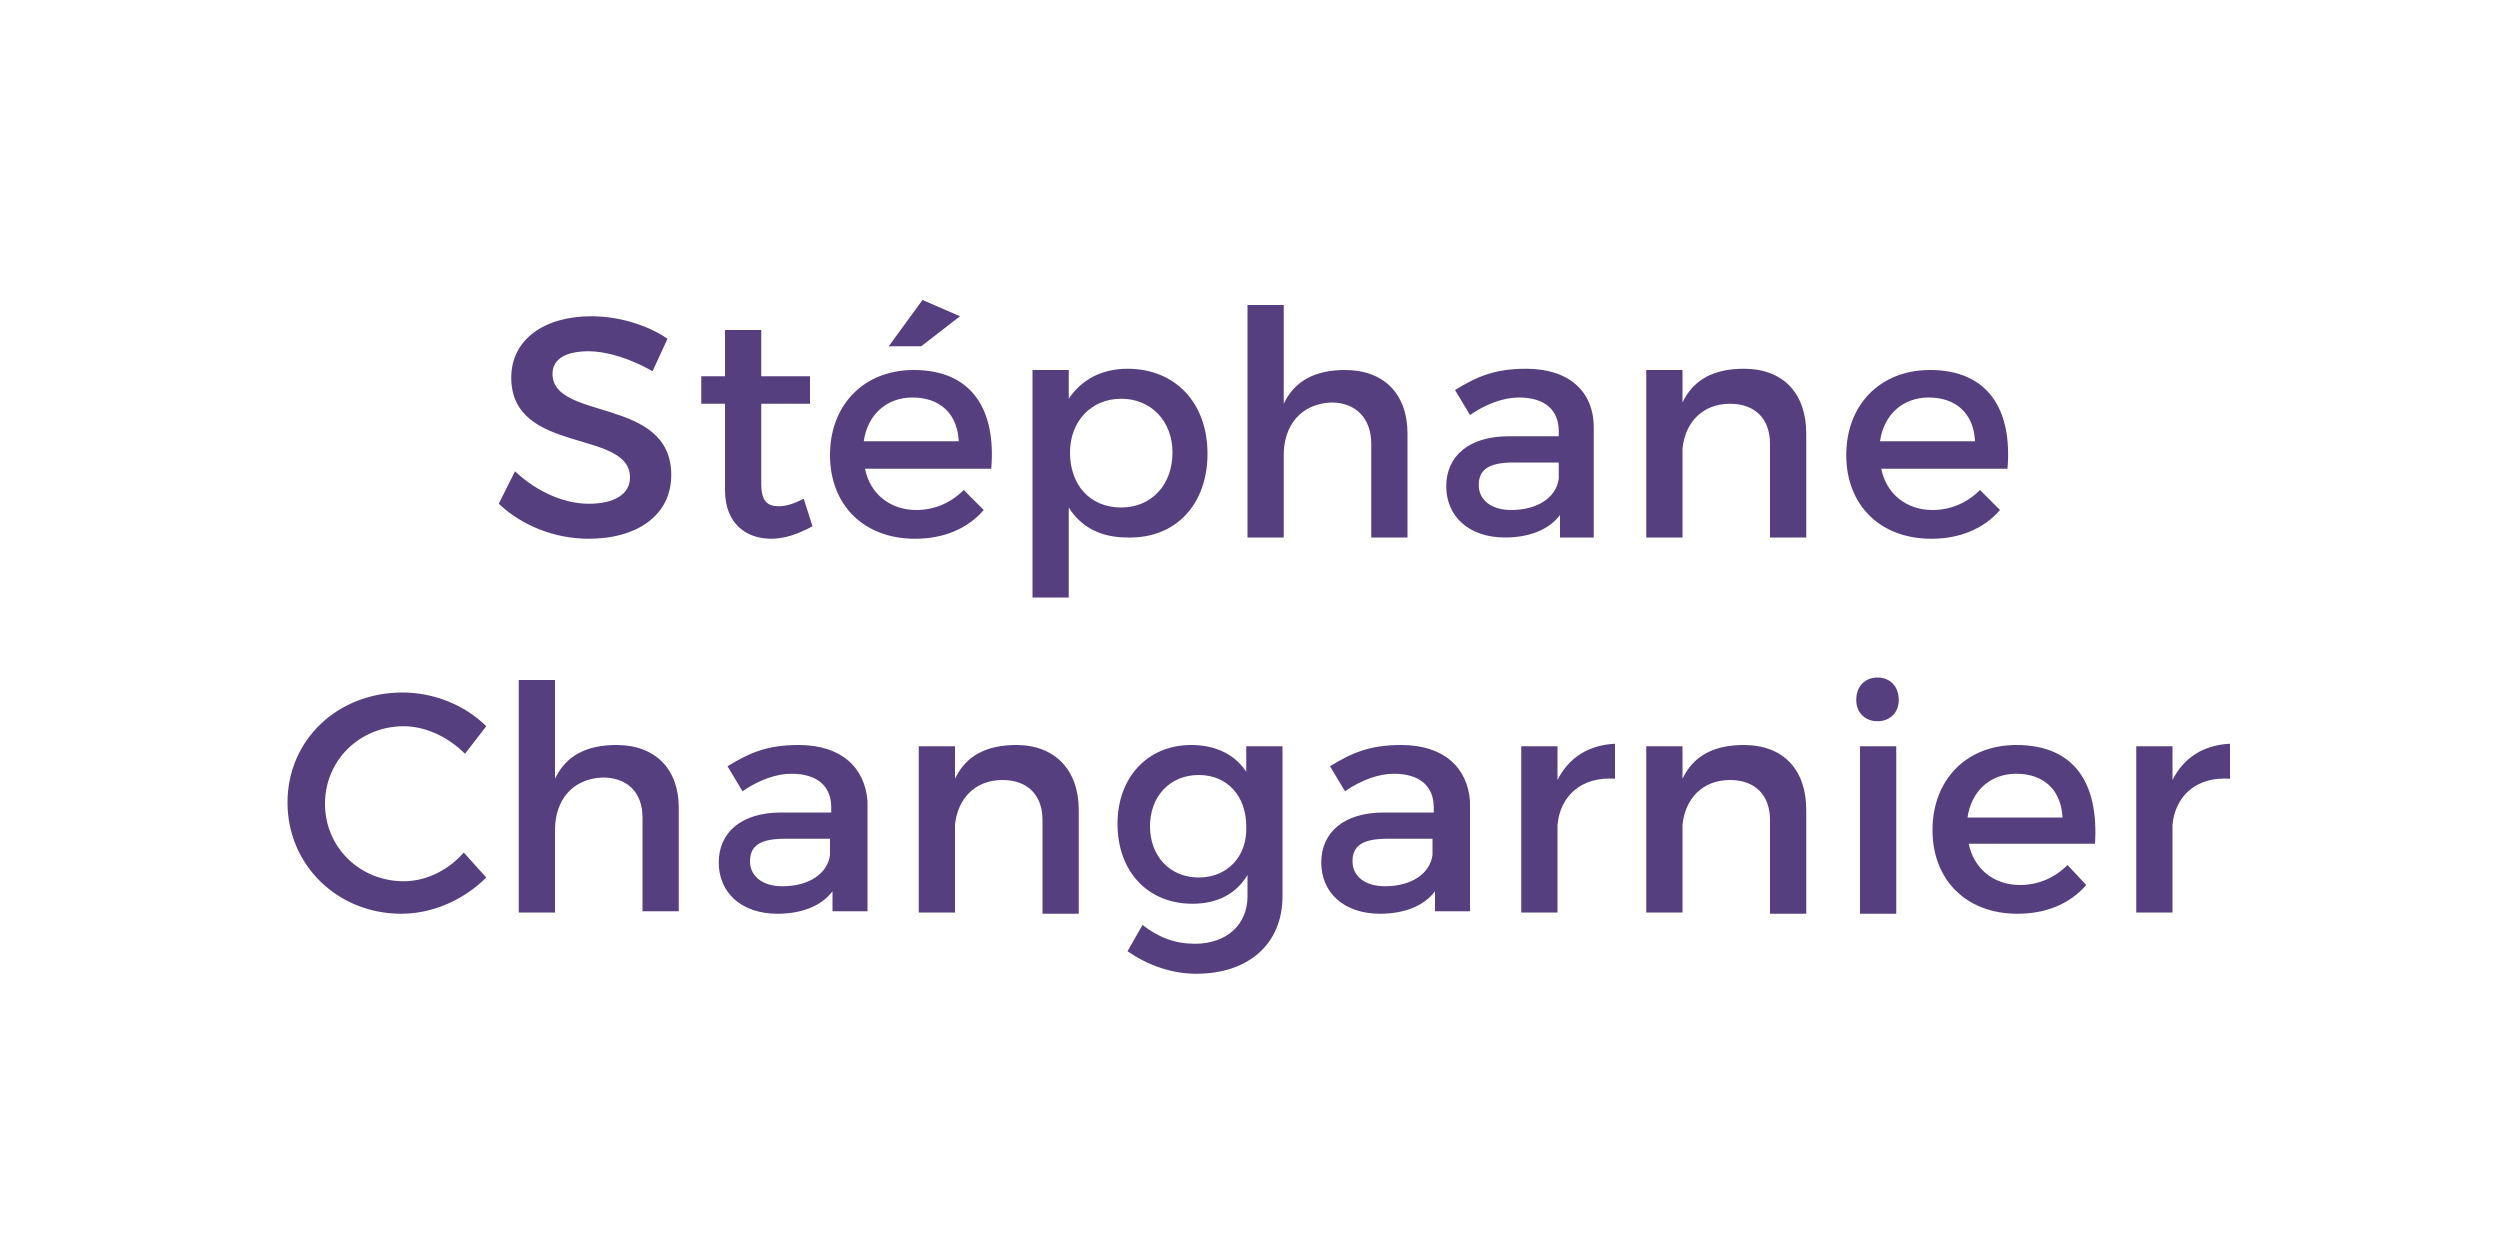 <?xml version="1.0" encoding="utf-8"?>
<!-- Generator: Adobe Illustrator 21.0.0, SVG Export Plug-In . SVG Version: 6.00 Build 0)  -->
<svg version="1.1" id="Layer_1" xmlns="http://www.w3.org/2000/svg" xmlns:xlink="http://www.w3.org/1999/xlink" x="0px" y="0px"
	 viewBox="0 0 200 100" style="enable-background:new 0 0 200 100;" xml:space="preserve">
<style type="text/css">
	.st0{fill:none;}
	.st1{fill:#553F7F;}
</style>
<g>
	<path class="st0" d="M473.8,121.5L473.8,121.5C473.9,121.5,473.8,121.4,473.8,121.5L473.8,121.5z M499.4,109.1
		c0.3-0.2,0.5-0.5,0.5-0.9c0-1.8-0.2-3.1-0.6-3.8c-0.4-0.7-0.7-1.2-1-1.3h-0.1c-0.2,0.1-0.4,0.1-0.5,0.1s-0.4,0.1-0.9,0.1
		c0.7-3.2,1.5-6.6,2.3-9.9c0.8-3.4,1.7-6.7,2.6-10s1.8-6.4,2.7-9.4c0.9-3,1.8-5.7,2.7-8.1v-0.2c0-0.1-0.2-0.2-0.5-0.4
		c-0.3-0.2-0.8-0.4-1.3-0.5c-0.5-0.2-1.1-0.3-1.7-0.5c-0.6-0.1-1.2-0.2-1.8-0.2c-0.5,0-0.8,0.2-0.9,0.5c-0.4,0.8-0.9,2.6-1.5,5.1
		c-0.7,2.6-1.3,5.7-2.1,9.3c-0.7,3.6-1.5,7.6-2.2,11.9c-0.8,4.3-1.4,8.5-2,12.7c-1.7,0.2-3.6,0.3-5.8,0.4c-2.2,0.1-4.6,0.2-7.2,0.5
		c-0.9-0.7-1.8-1.3-2.6-1.8c0.5-1.8,0.9-3.6,1.4-5.5c0.4-1.7,0.8-3.5,1.3-5.3c-0.1,0.6-0.3,1.3-0.4,1.9c-0.2,0.7-0.3,1.5-0.3,2.4
		v0.2h-0.1c0,0.5-0.1,0.9-0.3,1.3c0,0.1,0,0.2,0,0.3c0,0.1,0,0.2,0,0.3l-0.1,0.1l0.1,0.2v0.1l-0.1-0.3l0,0v-0.1l-0.1,0.4l-0.1,0.5
		v0.3l-0.1,0.2c0,0.1,0,0.1,0.1,0.1l0.3,0.2l0.1-0.4c0.1-0.4,0.1-0.8,0.3-1.3c0.1-0.5,0.2-1,0.4-1.5h0.1v-0.3l0.1-0.2H480l0.1-0.5
		h0.1v-0.1c0-0.1,0-0.2,0-0.3c0-0.1,0-0.2,0-0.2l0.2-0.9l0.2-1l0.2-0.2c0-0.1,0-0.2-0.1-0.3l0.1-0.2v0.1l0.1-0.6l0.1-0.2
		c0.1-0.5,0.2-1.1,0.3-1.6c0.1-0.5,0.2-1.1,0.3-1.7v0.1l0.1-0.3l0.3-1.5v-0.3l0.1-0.3l0.1-0.5c0-0.1,0-0.1,0-0.3c0-0.1,0-0.2,0-0.3
		v0.1l0.1-0.4c0-0.1,0-0.1,0-0.2s0-0.2,0-0.2l0.1-0.4c0.7-2.3,1.2-4.7,1.8-7.2c0.5-2.5,1.2-4.9,1.9-7.3c0.1-0.6,0.2-1.1,0.3-1.5
		c0.1-0.4,0.2-0.8,0.2-1.2c0.1-0.4,0.1-0.8,0.1-1.2c0-0.2-0.1-0.6-0.4-1c-0.3-0.5-0.8-0.7-1.6-0.7c-1,0-2,0.5-3,1.4
		c-1,0.9-2,2.1-3,3.4s-2,2.7-2.9,4c-1,1.4-1.9,2.5-2.8,3.4c-2.6,2.6-5.4,4.5-8.3,5.7c-3,1.2-5.7,1.8-8.3,1.8c-0.7,0-1.1,0-1.4-0.1
		c-0.4,0-0.5,0.5-0.5,1.3v3l-0.3,0.1l0.3,0.1c0,0.5,0.1,0.9,0.2,1.2c0.1,0.2,0.3,0.4,0.5,0.5s0.4,0.1,0.6,0.1s0.3,0,0.4,0
		c0.9,0,2.2-0.1,3.8-0.4c1.6-0.2,3.4-0.8,5.4-1.6c2-0.8,4.1-2.1,6.3-3.6c2.2-1.6,4.4-3.7,6.5-6.3c-0.6,3.2-1.2,6.9-1.8,11.1
		s-1.2,8.2-1.8,12.2c-1.2-0.5-2.6-1.1-4.2-1.8c-1.6-0.6-3.1-0.9-4.6-0.9c-1.1,0-2.2,0.3-3.2,1c-1.1,0.7-1.6,1.8-1.6,3.2
		c0,0.4,0.1,0.8,0.2,1.3s0.2,0.9,0.4,1h-0.1c0.3,0.7,0.7,1.2,1.2,1.6s1,0.7,1.6,1s1.2,0.5,1.8,0.6c0.6,0.2,1.2,0.3,1.7,0.4
		c0-0.1,0-0.1,0.1-0.1l0.1,0.1h-0.1c0.2,0,0.5,0,0.8,0.1s0.6,0.1,0.9,0.2c0.1,0,0.2,0,0.2-0.1c0.3,0.1,0.6,0.2,1,0.2s0.7,0,1,0.1
		h0.7l-0.1,0.1h0.6c0.1,0,0.4,0,0.7,0.1c-0.3,2.6-0.6,4.8-0.8,6.8c-0.2,1.9-0.4,3.4-0.4,4.4c0,0.3,0,0.5,0,0.7s0.3,0.3,0.7,0.3
		c0.1,0,0.2,0,0.2,0s0.1,0,0.1-0.2s0.1-0.4,0.2-0.9c0.1-0.4,0.2-0.9,0.3-1.7l0.1,0.2c-0.1,0.1-0.1,0.3-0.1,0.4s0,0.4-0.1,0.5
		c0,0.1,0,0.2,0,0.2s0,0.1,0,0.2v0.1l0.1,0.2v0.1l-0.1-0.3v0.3l-0.1-0.1l0.1,0.2l-0.1,0.3v0.2l0.2,0.2l0.2,0.1l0.2,0.1l-0.1-0.4v0.1
		v-0.1l0,0l0,0c0-0.2,0.1-0.5,0.1-0.8c0-0.4,0.1-0.7,0.2-1.1h0.3l-0.2-0.4l-0.2,0.1l0.2-0.5c0-0.1,0-0.2,0-0.3c0-0.1,0-0.1,0-0.2
		l0.1-0.6l0.2-0.8c0-0.1,0-0.1-0.1-0.2l0.1-0.3l0.1-0.4l0.3-2.5l0.2-1.3l0.1-0.5l-0.1-0.1c0-0.1,0-0.3,0.1-0.5s0.1-0.4,0.2-0.5v-0.1
		c0-0.1,0-0.3,0.1-0.4s0.1-0.3,0.1-0.4c1.1,0.1,2.2,0.2,3.2,0.2s2.1,0,3.2,0.1c1.6,1.4,2.9,2.9,4,4.5s2,3.2,2.7,4.7s1.2,3,1.6,4.3
		c0.3,1.4,0.5,2.4,0.5,3.2v1.3c0,0.5,0,0.9,0.1,1.1c0.1,0.3,0.3,0.4,0.7,0.4c0.1,0,0.2-0.1,0.4-0.2c0.1-0.1,0.1-0.2,0.1-0.3
		c-0.1,0-0.1,0-0.1-0.1s0-0.2,0-0.4c0-0.1,0-0.3,0-0.4l0.1,0.1v0.5c0,0.1,0,0.2,0.1,0.3s0.1,0.1,0.1,0.2h-0.1c0,0.1,0,0.2,0,0.2
		s0,0.1,0,0.2l-0.1-0.1l0.1,0.4v0.6c0,0.1,0,0.1,0.1,0.1v0.1c-0.1,0-0.1,0-0.1-0.1l0.1,0.4v-0.1l0.1,0.2h0.1c0,0.1,0,0.2,0,0.3
		l0.1-0.3v0.2c0-0.1,0-0.2,0.1-0.4l-0.1-0.3l0.2,0.1l-0.2-0.5v-1h0.1l-0.1-0.2c0-0.2,0-0.4,0-0.6c0-0.2,0-0.4,0-0.7l0.1,0.1v-0.5
		h-0.1l0.1-0.5v-0.5l0.1-0.7l0.1-1.1v-0.9l0.3-3.2v-0.3l0.2-1.4v-0.3l0.1-0.5c-0.1,0-0.1-0.1-0.1-0.2c0.2-1.3,0.5-2.6,0.7-3.9
		c0.2-1.4,0.5-2.8,0.8-4.3h1.4c0.5,0,1,0,1.4-0.1C498.7,109.5,499.1,109.3,499.4,109.1z M479.8,95.4l0.1-0.2l0.1,0.1L479.8,95.4z
		 M481.4,87.7L481.4,87.7v0.2V87.7z M481.1,88.9L481.1,88.9L481.1,88.9L481.1,88.9z M480.8,91.7l0.1-0.2L480.8,91.7L480.8,91.7z
		 M480.8,91.9l0.1,0.2l0.1-0.5v0.1l-0.1,0.4L480.8,91.9L480.8,91.9z M480.7,91.8V92V91.8C480.6,91.8,480.6,91.8,480.7,91.8z
		 M480.4,91.6v0.3h0.1c0,0.1,0,0.1,0,0.1s0,0,0,0.1l-0.1-0.1C480.4,91.8,480.4,91.7,480.4,91.6z M462,105.6
		c-0.1-0.1-0.2-0.2-0.2-0.3l0.4,0.5L462,105.6z M463.2,107.2c-0.1-0.1-0.1-0.1-0.1-0.2h0.1V107.2z M463.1,106.9l0.2,0.1l0.1,0.1
		L463.1,106.9z M468.2,108.8l-0.2-0.1L468.2,108.8L468.2,108.8L468.2,108.8z M468.5,108.8L468.5,108.8l0.3-0.1L468.5,108.8z
		 M471.7,104.4c-0.6-0.1-1.3-0.1-1.9-0.3c-0.4,0-0.8,0-1.3-0.1s-0.9-0.2-1.4-0.4c-0.5-0.1-0.8-0.3-1.1-0.4c-0.3-0.1-0.5-0.2-0.5-0.4
		c0-0.2,0.1-0.4,0.4-0.4c1.3,0,2.6,0.2,4,0.7s2.6,0.9,3.8,1.4C473,104.5,472.4,104.4,471.7,104.4z M474.7,115.9L474.7,115.9
		C474.6,115.8,474.6,115.8,474.7,115.9L474.7,115.9z M474.8,115.9L474.8,115.9L474.8,115.9L474.8,115.9z M474.8,115.7L474.8,115.7
		L474.8,115.7L474.8,115.7z M491.9,115.3c-0.2,1.7-0.3,3.4-0.4,5c-0.8-1.5-1.5-3.1-2.2-4.9c-0.7-1.7-1.9-3.5-3.4-5.4
		c1.2,0,2.4,0,3.5,0s2.2-0.1,3.2-0.1C492.2,111.7,492,113.5,491.9,115.3z M492.8,126.3C492.8,126.3,492.8,126.4,492.8,126.3
		L492.8,126.3L492.8,126.3z M492.6,127.6l0.4,0.5l0,0l-0.1-0.1L492.6,127.6z M492.9,130.9c0,0,0.1,0.1,0.1,0.2
		C493,131.1,492.9,131,492.9,130.9z M493,130.7l-0.2-0.6L493,130.7L493,130.7z M492.9,128.6L492.9,128.6l0.1,0.2L492.9,128.6z
		 M479.1,100l-0.1,0.2v0.2c0,0.1,0,0.2,0.1,0.2l0,0c0,0,0,0,0,0.1v0.1c0-0.1,0-0.1-0.1-0.1l0.1,0.5V101h0.1v-0.2h0.1v-0.1
		c0-0.1,0-0.2,0.1-0.4l0.1-0.3H479.1L479.1,100z M492.8,131.3l0.2,0.5v-0.2h0.1l-0.1-0.2L492.8,131.3
		C492.9,131.3,492.9,131.3,492.8,131.3z M474,122.2L474,122.2v0.3v-0.1h0.1L474,122.2L474,122.2z M473.9,122.2
		C473.9,122.2,474,122.2,473.9,122.2L473.9,122.2L473.9,122.2z M474.2,121.4l0.1-0.2L474.2,121.4
		C474.2,121.3,474.2,121.3,474.2,121.4L474.2,121.4z M473.9,121.5L473.9,121.5v0.2l-0.1-0.1l0.1,0.3v-0.1c0,0.1,0,0.2,0.1,0.2v-0.2
		c0,0.1,0,0.1,0,0.1s0,0,0,0.1v0.2c0.1,0,0.1-0.1,0.1-0.4v-0.2H474L473.9,121.5z M479.3,98.6L479.3,98.6L479.3,98.6L479.3,98.6z
		 M511.3,107.3l-0.1,0.2C511.3,107.4,511.4,107.3,511.3,107.3L511.3,107.3z M567.2,123.9c-0.4-0.2-1.7-0.5-4-1.1
		c-2.3-0.5-5.2-1.1-8.5-1.7c-3.4-0.6-7-1.2-11-1.8c-4-0.6-7.8-1-11.4-1.3c1-3.3,1.7-6.1,1.9-8.5c0.3-2.3,0.6-4.5,1-6.5
		c0.4-3.5,0.7-6.3,0.9-8.4s0.3-3.8,0.3-5.2c0-0.7-0.1-1.3-0.4-1.8c-0.3-0.5-0.8-0.8-1.6-0.8c-0.5,0-0.9,0.2-1.1,0.5
		c-0.3,0.3-0.5,0.7-0.6,1.1c-0.2,0.5-0.3,1-0.4,1.5c-0.1,0.7-0.3,2.2-0.5,4.7s-0.6,5.6-1.2,9.4v0.3l-0.2,0.4l-0.6,1.8
		c-0.4,0.7-0.8,1.5-1.3,2.4s-1,1.7-1.6,2.4c-0.5,0.8-1.1,1.4-1.7,1.9c-0.6,0.5-1.1,0.8-1.5,0.8c-0.7,0-1.1-0.9-1.1-2.7
		c0-2.1,0.3-4.2,1-6.4c0.7-2.2,1.3-4,1.8-5.6c1.2-3.2,2.2-5.6,3.2-7.3c0.9-1.7,1.6-2.9,2.2-3.8c0.6-0.8,1-1.4,1.3-1.8
		c0.3-0.3,0.5-0.7,0.5-1.2c0-0.9-0.3-1.5-0.9-1.9c-0.6-0.4-1-0.5-1.3-0.5c-0.5,0-0.7,0.1-0.7,0.2h0.1c-0.5,0.3-1.4,1.2-2.5,2.7
		s-2.2,3.4-3.4,5.8c-1.1,2.4-2.2,5.1-3.1,8.1c-0.6,2-1.1,4.1-1.4,6.2c-0.2,0.3-0.3,0.5-0.5,0.8h0.1l-0.2,0.2l-0.2,0.4
		c-0.1,0.1-0.2,0.2-0.2,0.3l-0.2,0.5l-0.4,0.5c0,0.1,0,0.1,0,0.1s0,0,0,0.1h0.1l-0.1,0.1l-0.1,0.3l-0.2,0.4c-0.8,1.6-1.5,2.7-2,3.3
		c-0.5,0.7-0.8,1-1,1s-0.3-0.2-0.3-0.5c0-0.5,0.1-1.3,0.4-2.4s0.6-2.2,0.9-3.5c0.3-1.3,0.6-2.5,0.9-3.6c0.3-1.2,0.5-2.1,0.6-2.7
		c0.5-1.9,0.9-3.5,1.3-4.8c0.4-1.3,0.7-2.4,1-3.2c0.3-0.8,0.5-1.5,0.7-1.9c0.1-0.4,0.2-0.8,0.2-1.1c0-0.1-0.1-0.2-0.2-0.4
		c-0.2-0.2-0.3-0.5-0.6-0.7c-0.2-0.3-0.5-0.5-0.9-0.7c-0.3-0.2-0.7-0.3-1.1-0.3c-0.6,0-1.5,1.5-2.6,4.5s-2.2,7.9-3.4,14.8v-0.1
		l-0.1,0.2v-0.2l-0.2,0.2l-0.1,0.2l0.2,0.2l-0.4,0.5l-0.1-0.3l0,0c-0.1,0.1-0.2,0.3-0.3,0.4c-0.2,0.3-0.4,0.5-0.5,0.8l-0.1,0.3
		l-0.1-0.1l-0.3,0.4c-0.1,0.1-0.2,0.2-0.2,0.3l-0.3,0.4l-0.3,0.2l-0.6,0.7l-0.4,0.4c-0.5,0.5-1.2,1.3-2.1,2.2
		c-0.8,0.9-1.6,1.3-2.3,1.3c-0.3,0-0.4-0.3-0.4-0.8c0-1,0.1-2.2,0.4-3.5s0.6-2.7,0.9-4c0.4-1.3,0.7-2.6,1.1-3.9
		c0.4-1.2,0.7-2.3,0.9-3.1c0.5-2,1-3.8,1.5-5.2c0.5-1.4,0.8-2.6,1.2-3.5c0.3-0.9,0.6-1.6,0.8-2.1c0.2-0.5,0.3-0.9,0.3-1.2
		c-0.3-0.5-0.6-0.9-0.9-1.1c-0.3-0.3-0.6-0.5-0.9-0.7s-0.7-0.3-1.1-0.3c-0.5,0-1.2,1.2-2.2,3.7s-2.1,6.5-3.2,11.9
		c-0.4,2-0.8,4.1-1.2,6.2c-0.4,2.1-0.5,4.3-0.5,6.6c0,0.2,0,0.6,0.1,1s0.3,0.8,0.5,1.2c0.3,0.4,0.6,0.7,1,1s0.9,0.5,1.6,0.5
		c0.9,0,1.7-0.2,2.4-0.7c0.7-0.5,1.3-1,1.9-1.6c0.5-0.6,1-1.3,1.4-1.9s0.7-1.2,1-1.6l0.6-0.9V111c0-0.1,0-0.1,0.1,0
		c0.1,0,0.1,0,0.1,0l0.3-0.5l0.1-0.1c-0.1,0.4-0.1,0.7-0.1,1.1v2.4c0,0.6,0.1,1.2,0.2,1.7s0.4,1,0.8,1.4c0.4,0.4,0.9,0.6,1.7,0.6
		c0.9,0,1.7-0.3,2.3-1c0.7-0.7,1.2-1.4,1.7-2.3c0.4-0.8,0.8-1.7,1-2.5c0,0.1,0,0.2,0,0.4c0.1,0.9,0.2,1.8,0.5,2.7
		c0.3,0.8,0.8,1.5,1.4,2.1c0.7,0.6,1.6,0.9,2.8,0.9c0.8,0,1.4-0.2,2-0.5c0.5-0.3,1-0.7,1.4-1.1s0.7-0.8,1-1.3c0.3-0.4,0.5-0.7,0.7-1
		c-0.2,0.8-0.3,1.6-0.5,2.2s-0.4,1.4-0.7,2.2c-0.4,0-1.5-0.1-3.3-0.2s-3.8-0.2-6.2-0.2c-2.2,0-4.5,0.1-7,0.2c-2.4,0.1-4.6,0.5-6.7,1
		c-2,0.5-3.7,1.4-5,2.5s-2,2.6-2,4.5c0,2.3,0.7,4.1,2.1,5.4c1.4,1.3,3,2.4,4.7,3.1c1.8,0.7,3.5,1.2,5.2,1.4s2.9,0.4,3.6,0.4
		c2.8,0,5.2-0.5,7.2-1.5s3.7-2.2,5-3.7c1.4-1.5,2.5-3.1,3.4-4.9c0.9-1.7,1.6-3.3,2.1-4.8c0.4,0,0.8,0,1.2,0s0.8,0.1,1.2,0.1
		c0.2-0.1,0.5-0.1,0.8-0.1l1,0.2h0.7c0,0.1,0.1,0.1,0.3,0.2h0.4l-0.4-0.5h-0.3c0,0.1-0.1,0.1-0.3,0.1l-0.3-0.1l-0.2-0.2
		c0.3,0.1,0.6,0.1,0.9,0.1c0.3,0,0.6,0.1,0.9,0.2h-0.4l-0.2,0.3c0.4,0.1,0.7,0.1,1.1,0.1c0.4,0,0.7,0.1,1,0.1c-0.1,0-0.1,0-0.1-0.1
		h0.1l0.1,0.1h0.3c0.1,0.1,0.4,0.2,0.9,0.3c0.5,0.1,0.8,0.1,1,0.1h0.1l0.1,0.1h0.1c0.1,0,0.2,0,0.4,0c0.1,0,0.2,0,0.4,0h0.2l2.1,0.4
		c3.1,0.7,6,1.3,8.7,1.9s5.1,1.2,7.1,1.7s3.6,0.9,4.7,1.2c1.1,0.3,1.7,0.4,1.6,0.4c0.4,0,0.8-0.3,1.1-0.8s0.4-1.2,0.4-2
		c0-0.4-0.2-0.8-0.4-1.1C567.5,124,567.3,123.9,567.2,123.9z M511.8,107.1c0-0.1,0-0.2,0.1-0.2L511.8,107.1z M513,119.8h0.8
		c-0.1,0-0.2,0-0.3,0S513.3,119.9,513,119.8l-0.8,0.1C512.5,119.8,512.8,119.8,513,119.8z M523,127.2c-1.5,1.9-3.3,3.2-5.5,3.8
		c-1.1,0.5-2.5,0.7-4.2,0.7c-1.2,0-2.5-0.1-3.9-0.3s-2.7-0.6-3.9-1c-1.2-0.5-2.2-1.1-3-1.9c-0.8-0.8-1.2-1.7-1.2-2.9
		c0-1.1,0.4-2,1.3-2.7s2-1.3,3.4-1.8l-0.4,0.1c-0.1,0.1-0.2,0.1-0.3,0.1c-0.1,0-0.1,0-0.2,0.1l-0.4,0.1c0.3-0.1,0.6-0.2,0.9-0.4
		c0.3-0.1,0.6-0.2,0.9-0.4l0.1,0.2c0.6-0.1,1.2-0.3,1.9-0.5c0.5-0.1,0.9-0.2,1.3-0.2c-0.1,0-0.2,0-0.2-0.1l0.2-0.1
		c0.4-0.1,0.7-0.1,1.1-0.1s0.8,0,1.2,0L511,120h0.2l-0.1,0.1c0.5-0.1,1.1-0.1,1.7-0.2c0.8-0.1,1.5-0.1,2.1-0.1h-0.1
		c0.4-0.1,0.8-0.1,1.3-0.1h5.4c0.9,0,1.6,0.1,2.2,0.2h-3.3c-0.8,0-1.3,0.1-1.5,0.2H518c-0.1,0-0.4,0-0.9,0c-0.4,0-0.7,0.1-0.7,0.2
		c0,0-0.1,0,0,0c0,0,0,0-0.1,0l0.2-0.1c-0.4,0.1-0.7,0.1-1,0.1s-0.6,0.1-0.9,0.1l-0.2,0.1l0.1-0.1h-0.1c-0.1,0-0.4,0-0.8,0
		c-0.4,0-0.7,0.1-0.8,0.2v-0.1c-0.2,0.1-0.4,0.1-0.8,0.2c-0.3,0.1-0.6,0.1-0.7,0.1l-0.2,0.1h0.1L511,121h0.1l-0.4,0.3h-0.1
		c0.2,0,0.4-0.1,0.7-0.1c0.4,0,0.8,0,1.3,0l0.3-0.1h1l0.7-0.1h1.1v-0.1l0.2,0.1l0.5-0.1h2.8l-0.1-0.2h2.2c0.1-0.1,0.1-0.1,0.2,0
		c0.1,0,0.1,0,0.2,0h0.6l0.4,0.1c0.7,0,1.3,0,2,0s1.4,0,2,0C525.8,123.2,524.5,125.3,523,127.2z M518.9,120.3
		c-0.1,0.1-0.1,0.1-0.2,0.1v-0.1H518.9z M516.6,120.5h-0.2H516.6l-0.1-0.2h0.2C516.7,120.4,516.6,120.4,516.6,120.5L516.6,120.5z
		 M516.5,120.6h0.2l0.1,0.1l-0.4,0.1L516.5,120.6z M513.8,120.6c-0.1,0-0.2,0-0.2-0.1L513.8,120.6L513.8,120.6z M526.8,120.6H526
		l0.5-0.1L526.8,120.6L526.8,120.6z M531.8,120.7c-0.2,0-0.3-0.1-0.4-0.2h0.5L531.8,120.7L531.8,120.7z M534,120.9l-0.3-0.1
		c-0.2,0-0.3,0-0.4-0.1c-0.1,0-0.1,0-0.1-0.1v-0.1c0.1,0.1,0.3,0.1,0.4,0.1c0.1,0,0.3,0,0.4,0.1L534,120.9z M534.9,121l-0.5,0.1
		l0.1-0.3c0.4,0,0.7,0,0.8,0.1l0.1,0.1C535.4,121,534.9,121,534.9,121z M509.2,121.5l0.1-0.1L509.2,121.5L509.2,121.5z M509.3,121.4
		L509.3,121.4h0.3v-0.2L509.3,121.4z M510,121.1L510,121.1L510,121.1L510,121.1z M510.1,121.1C510.1,121.2,510,121.2,510.1,121.1
		l-0.4,0.1h0.1c0,0.1,0,0.1,0,0.1s0,0,0,0.1c-0.1,0-0.1,0-0.2,0v0.1h-0.1l0.1,0.1c0.1,0,0.1,0,0.1,0s0.1,0,0.2,0h0.2l0.1-0.2
		L510.1,121.1c0.1,0,0.1,0,0.2,0l0.1-0.1C510.2,121,510.1,121.1,510.1,121.1z M511.1,120.1L511.1,120.1c-0.1,0-0.2,0-0.4,0H511.1z
		 M510.6,121.4l0.1-0.1c-0.1,0-0.3,0-0.4,0.1H510.6z M510.5,120.2c-0.2,0-0.4,0-0.6,0l0,0C510.2,120.2,510.3,120.2,510.5,120.2z
		 M542.5,117.9L542.5,117.9C542.4,117.9,542.4,117.9,542.5,117.9L542.5,117.9z M543,117.8L543,117.8C543,117.7,543,117.8,543,117.8
		L543,117.8z M542.7,117.7c-0.1,0-0.1,0-0.2,0h-0.2l0.1,0.1c0.2,0,0.3,0,0.5-0.1H542.7C542.8,117.8,542.8,117.8,542.7,117.7z
		 M538.9,116.5c0.6,1,1.5,1.4,2.8,1.4c0.2,0,0.3,0,0.4-0.1h-0.2l-0.1-0.1v-0.1c0.2,0,0.3,0,0.4,0c0.1,0,0.3,0,0.5,0h0.1
		c0.1-0.1,0.2-0.1,0.3-0.1s0.2-0.1,0.3-0.2c0,0.1-0.1,0.1-0.2,0.3l-0.2,0.2c0.1-0.1,0.3-0.1,0.4-0.2c0.1,0,0.1-0.1,0.1-0.1h0.1
		l-0.1,0.1l0.1,0.1l0.1-0.1c0,0.1-0.1,0.2-0.2,0.2c-0.1,0-0.1,0,0-0.1c0-0.1,0-0.1,0-0.1l-0.1,0.3h0.3c0.1,0,0.1,0,0.2-0.1v-0.5l0,0
		c0.1-0.1,0.1-0.1,0-0.1l0.2-0.1l0.1-0.1l0.1-0.1v0.1l0.1-0.1l-0.1,0.2l0.1-0.1l-0.1,0.4l-0.2,0.2c0.1-0.1,0.3-0.3,0.5-0.4
		c0.2-0.2,0.4-0.3,0.7-0.4h-0.1l0.3-0.1l0.4-0.4l0.3-0.4l0.5-0.4v-0.1l0.1-0.2l0.2-0.2c0.2-0.2,0.3-0.4,0.5-0.6
		c0.1-0.2,0.3-0.4,0.4-0.7h-0.1l0.5-0.7l0.1-0.1v-0.2l0.2-0.2v-0.3l0.1-0.1l0.1-0.2l0.1-0.2c1-1.6,1.8-3.2,2.4-4.9
		c0.6-1.7,1.1-2.9,1.4-3.6c1.4-0.2,2.5-0.7,3.5-1.7c0.9-1,1.5-1.9,1.6-2.7l0.3-0.8l-0.1-0.1c-0.1,0-0.1,0-0.1-0.1
		c0.1-0.1,0.1-0.1,0.3-0.1l-0.1-0.5l0.1-0.2l-0.1-0.2c0-0.1,0-0.1,0.1-0.1l0.1-0.1l-0.1-0.6l0.1-0.1c0-0.1,0-0.2-0.1-0.2
		s-0.1-0.1-0.1-0.1c0-0.1,0-0.2,0.1-0.2s0.1-0.1,0.1-0.1l-0.1-0.1c-0.1,0-0.1,0-0.1-0.1l0.1-0.2c-0.1-0.2-0.1-0.5-0.1-0.7
		s-0.1-0.3-0.2-0.3c-0.2,0-0.4,0.1-0.5,0.3l0.1,0.2c-0.1,0.1-0.1,0.1-0.1,0.2c-0.1,0.1-0.1,0.2-0.1,0.4l-0.1,0.4l0.1,0.2l-0.2,0.4
		v0.5c0,0.1,0,0.2-0.1,0.1c-0.1,0-0.1,0-0.1,0l-0.2,0.5l-0.1,0.4l0.1-0.5c0-0.1,0-0.1,0-0.1s0,0,0-0.1l-0.1-0.1l-0.3-0.2v-0.2
		c0,0.2-0.1,0.6-0.2,1.1l0.1,0.1l-0.2,0.2l-0.1,0.3l-0.1,0.6l-0.1,0.1l0.1,0.1l-0.1,0.1v0.2h-0.1c-0.2,0.4-0.5,0.6-0.8,0.8
		c-0.4,0.2-0.7,0.3-1.1,0.5c0.4-1.9,0.6-3.6,0.6-5.3c0-2.9-0.4-5.2-1.1-7.1c-0.7-1.9-2-2.8-3.9-2.8c-0.4,0-0.8,0.1-1,0.3
		c-0.3,0.2-0.5,0.4-0.6,0.5c-0.4-0.9-0.9-1.3-1.4-1.3c-0.3,0-0.6,0.1-0.9,0.2c-0.3,0.1-0.5,0.2-0.5,0.3h0.1c-0.5,0.3-1.1,1.2-2,2.6
		c-0.8,1.4-1.7,3.2-2.5,5.4c-0.8,2.2-1.6,4.6-2.2,7.4c-0.6,2.8-0.9,5.6-0.9,8.5c0-0.1,0,0.4,0,1.3s0.1,2,0.4,3.1
		C537.8,114.5,538.3,115.6,538.9,116.5z M543.8,117.4L543.8,117.4C543.8,117.3,543.8,117.4,543.8,117.4
		C543.7,117.4,543.8,117.4,543.8,117.4L543.8,117.4C543.7,117.4,543.7,117.4,543.8,117.4C543.7,117.4,543.7,117.4,543.8,117.4
		L543.8,117.4C543.8,117.3,543.8,117.3,543.8,117.4C543.8,117.3,543.8,117.3,543.8,117.4L543.8,117.4L543.8,117.4z M545.2,115.9
		c0.1,0,0.2,0,0.2,0.1L545.2,115.9z M545.5,115.5L545.5,115.5L545.5,115.5L545.5,115.5c-0.1,0-0.2,0.1-0.3,0.3
		c-0.2,0.2-0.2,0.4-0.2,0.5l-0.1-0.1l-0.3,0.3v-0.2c0.1,0,0.2-0.2,0.5-0.5s0.6-0.6,0.8-0.9C545.9,115,545.8,115.2,545.5,115.5z
		 M546.2,114.7L546.2,114.7c0-0.1,0-0.1,0-0.2V114.7z M546.4,114.8L546.4,114.8L546.4,114.8L546.4,114.8z M546.7,114.8l-0.1,0.2
		L546.7,114.8L546.7,114.8L546.7,114.8L546.7,114.8L546.7,114.8z M548.4,90.2c0.1-0.8,0.2-1.2,0.4-1.2c0.2,0.2,0.4,1.1,0.5,2.6
		c0.2,1.6,0.3,3.4,0.3,5.4v0.9c0,0.3,0,0.6-0.1,0.9c-0.7-1-1-2.2-1.1-3.6s-0.1-2.3-0.1-2.8C548.2,91.7,548.3,90.9,548.4,90.2z
		 M542.1,101.3c0.8-2.8,1.5-4.9,2-6.3c0,0.4,0.1,0.9,0.2,1.6c0.1,0.7,0.4,1.4,0.7,2.2c0.3,0.8,0.8,1.5,1.3,2.2s1.2,1.2,2,1.7v0.2
		l-0.2,0.4l-0.1,0.6l-0.3,0.8v0.2h0.1l-0.1,0.2V105l-0.1,0.5l-0.1,0.3l0.3-0.2l0.2,0.1l-0.1,0.3l-0.3-0.2l-0.5,2.2v0.1
		c-0.3,0.8-0.6,1.6-1,2.4s-0.8,1.6-1.2,2.2c-0.4,0.7-0.9,1.2-1.3,1.7c-0.5,0.4-0.9,0.6-1.3,0.6c-0.3,0-0.5-0.1-0.7-0.5
		c-0.2-0.3-0.3-0.7-0.5-1.1c-0.1-0.4-0.2-0.9-0.2-1.4s0-1,0-1.4C540.9,107.2,541.3,104.1,542.1,101.3z M547.7,105.7L547.7,105.7
		L547.7,105.7L547.7,105.7z M557.1,113.4c0,1.1,0.7,1.9,1.8,1.9s1.8-0.8,1.8-1.9s-0.7-1.9-1.8-1.9
		C557.8,111.6,557.1,112.3,557.1,113.4z M576.2,93.7h-2.6v8.7h-0.1c-0.7-1.2-2.2-2.2-4.4-2.2c-3.5,0-6.5,3-6.5,7.8
		c0,4.4,2.7,7.4,6.2,7.4c2.4,0,4.1-1.2,4.9-2.8h0.1l0.1,2.5h2.4c-0.1-1-0.1-2.5-0.1-3.7L576.2,93.7L576.2,93.7z M573.6,108.9
		c0,0.4,0,0.8-0.1,1.1c-0.5,2-2.1,3.1-3.9,3.1c-2.8,0-4.3-2.4-4.3-5.4c0-3.2,1.6-5.6,4.3-5.6c2,0,3.4,1.4,3.8,3.1
		c0.1,0.3,0.1,0.8,0.1,1.1v2.6H573.6z M586.4,100.2c-4.2,0-6.8,3.4-6.8,7.8s2.7,7.3,7.1,7.3c2.3,0,3.9-0.5,4.8-0.9l-0.5-1.9
		c-1,0.4-2.1,0.8-4,0.8c-2.6,0-4.9-1.5-5-5h10.2c0-0.3,0.1-0.7,0.1-1.2C592.4,104.3,591.2,100.2,586.4,100.2z M582.2,106.3
		c0.2-1.8,1.4-4.3,4-4.3c3,0,3.7,2.6,3.7,4.3H582.2z M600.4,106.6c-1.9-0.7-2.8-1.3-2.8-2.5c0-1.1,0.9-2,2.4-2c1.4,0,2.4,0.5,3,0.8
		l0.7-1.9c-0.8-0.5-2.1-0.9-3.6-0.9c-3.1,0-5,1.9-5,4.3c0,1.7,1.2,3.2,3.8,4.1c1.9,0.7,2.7,1.4,2.7,2.7c0,1.2-0.9,2.2-2.8,2.2
		c-1.3,0-2.7-0.5-3.5-1l-0.7,2c1,0.6,2.5,1,4.1,1c3.4,0,5.4-1.8,5.4-4.3C604.2,108.8,602.9,107.5,600.4,106.6z M609,94.8
		c-1,0-1.7,0.7-1.7,1.6s0.7,1.6,1.6,1.6c1,0,1.7-0.7,1.7-1.6S610,94.8,609,94.8z M607.7,115h2.6v-14.5h-2.6V115z M624.8,102.7
		L624.8,102.7c-0.7-1.2-2.1-2.5-4.6-2.5c-3.3,0-6.5,2.8-6.5,7.7c0,4,2.6,7.1,6.2,7.1c2.2,0,3.8-1.1,4.6-2.4h0.1v1.6
		c0,3.7-2,5.1-4.7,5.1c-1.8,0-3.3-0.5-4.3-1.1l-0.7,2c1.2,0.8,3.1,1.2,4.8,1.2c1.8,0,3.9-0.4,5.3-1.7c1.4-1.3,2.1-3.3,2.1-6.6v-8.4
		c0-1.8,0.1-2.9,0.1-4h-2.3L624.8,102.7z M624.5,108.8c0,0.4-0.1,1-0.2,1.4c-0.6,1.7-2,2.7-3.7,2.7c-2.8,0-4.3-2.4-4.3-5.2
		c0-3.4,1.8-5.5,4.3-5.5c1.9,0,3.2,1.3,3.7,2.8c0.1,0.4,0.1,0.8,0.1,1.2v2.6H624.5z M638.9,100.2c-2.4,0-4.1,1.3-4.8,2.7H634
		l-0.2-2.4h-2.3c0.1,1.2,0.1,2.4,0.1,3.9V115h2.6v-8.7c0-0.5,0.1-0.9,0.2-1.2c0.5-1.5,1.8-2.7,3.5-2.7c2.5,0,3.4,1.9,3.4,4.3v8.4
		h2.6v-8.7C644,101.4,640.9,100.2,638.9,100.2z"/>
</g>
<g>
	<g>
		<path class="st1" d="M47.1,40.3c-1.9,0-4.1-0.9-5.9-2.6l-1.3,2.6c1.8,1.7,4.4,2.8,7.2,2.8c3.9,0,6.6-1.9,6.6-5.1
			c0-6.3-9.5-4.3-9.5-8.1c0-1.2,1.1-1.8,2.9-1.8c1.3,0,3.2,0.5,5.1,1.6l1.2-2.6c-1.6-1.1-3.9-1.8-6.1-1.8c-3.8,0-6.4,1.9-6.4,4.9
			c0,6.2,9.5,4.1,9.5,8C50.4,39.5,49.2,40.3,47.1,40.3z M58,39.2c0,2.7,1.7,3.9,3.7,3.9c1.1,0,2.2-0.4,3.3-1l-0.7-2.2
			c-0.8,0.4-1.4,0.6-2,0.6c-0.9,0-1.4-0.4-1.4-1.8v-6.4h3.9v-2.2h-3.9v-3.7H58v3.7h-1.9v2.2H58V39.2z M76.8,25.3l-3-1.3l-2.7,3.7
			h2.6L76.8,25.3z M77.1,39.2c-1,1-2.3,1.6-3.8,1.6c-2.1,0-3.7-1.3-4.1-3.3h10.1c0.4-4.8-1.6-7.9-6.2-7.9c-4,0-6.7,2.8-6.7,6.8
			c0,4,2.7,6.7,6.8,6.7c2.3,0,4.2-0.8,5.5-2.3L77.1,39.2z M73,31.8c2.2,0,3.6,1.3,3.7,3.5h-7.6C69.4,33.2,70.9,31.8,73,31.8z
			 M96.6,36.3c0-4.1-2.6-6.8-6.4-6.8c-2.1,0-3.7,0.9-4.7,2.4v-2.3h-2.9v18.2h2.9v-7.2c1,1.6,2.6,2.4,4.7,2.4
			C94.1,43.1,96.6,40.3,96.6,36.3z M85.6,36.2c0-2.5,1.7-4.3,4.1-4.3c2.4,0,4.1,1.8,4.1,4.3c0,2.6-1.7,4.4-4.1,4.4
			C87.2,40.6,85.6,38.8,85.6,36.2z M109.7,35.5V43h2.9v-8.3c0-3.2-1.9-5.1-5-5.1c-2.3,0-4,0.8-4.9,2.7v-7.9h-2.9V43h2.9v-6.6
			c0-2.4,1.4-4.1,3.8-4.2C108.5,32.2,109.7,33.5,109.7,35.5z M124.7,43h2.8l0-8.8c0-2.9-2-4.7-5.4-4.7c-2.5,0-3.9,0.6-5.7,1.7l1.2,2
			c1.3-0.9,2.7-1.4,3.9-1.4c2.1,0,3.2,1,3.2,2.7v0.4h-4c-3.2,0-5,1.6-5,4c0,2.4,1.8,4.1,4.7,4.1c1.9,0,3.5-0.6,4.4-1.8V43z
			 M124.7,38.3c-0.2,1.5-1.7,2.5-3.8,2.5c-1.6,0-2.6-0.8-2.6-2c0-1.3,0.9-1.8,2.8-1.8h3.6V38.3z M139.5,29.5c-2.3,0-4,0.8-4.9,2.7
			v-2.6h-2.9V43h2.9v-7.1c0.2-2.1,1.6-3.6,3.8-3.6c2,0,3.2,1.2,3.2,3.2V43h2.9v-8.3C144.5,31.5,142.7,29.5,139.5,29.5z M158.4,39.2
			c-1,1-2.3,1.6-3.8,1.6c-2.1,0-3.7-1.3-4.1-3.3h10.1c0.4-4.8-1.6-7.9-6.2-7.9c-4,0-6.7,2.8-6.7,6.8c0,4,2.7,6.7,6.8,6.7
			c2.3,0,4.2-0.8,5.5-2.3L158.4,39.2z M154.3,31.8c2.2,0,3.6,1.3,3.7,3.5h-7.6C150.7,33.2,152.2,31.8,154.3,31.8z M32.3,70.5
			c-3.5,0-6.3-2.7-6.3-6.2c0-3.5,2.8-6.2,6.3-6.2c1.8,0,3.6,0.9,4.9,2.2l1.7-2.2c-1.7-1.7-4.2-2.7-6.7-2.7c-5.2,0-9.2,3.8-9.2,8.8
			c0,5,4,8.9,9.1,8.9c2.5,0,5-1.1,6.8-2.9l-1.8-2C35.9,69.6,34.1,70.5,32.3,70.5z M49.3,59.6c-2.3,0-4,0.8-4.9,2.7v-7.9h-2.9v18.6
			h2.9v-6.6c0-2.4,1.4-4.1,3.8-4.2c2,0,3.2,1.2,3.2,3.2v7.5h2.9v-8.3C54.3,61.6,52.5,59.6,49.3,59.6z M63.9,59.6
			c-2.5,0-3.9,0.6-5.7,1.7l1.2,2c1.3-0.9,2.7-1.4,3.9-1.4c2.1,0,3.2,1,3.2,2.7v0.4h-4c-3.2,0-5,1.6-5,4c0,2.4,1.8,4.1,4.7,4.1
			c1.9,0,3.5-0.6,4.4-1.8v1.6h2.8l0-8.8C69.2,61.4,67.3,59.6,63.9,59.6z M66.4,68.4c-0.2,1.5-1.7,2.5-3.8,2.5c-1.6,0-2.6-0.8-2.6-2
			c0-1.3,0.9-1.8,2.8-1.8h3.6V68.4z M81.3,59.6c-2.3,0-4,0.8-4.9,2.7v-2.6h-2.9v13.3h2.9V66c0.2-2.1,1.6-3.6,3.8-3.6
			c2,0,3.2,1.2,3.2,3.2v7.5h2.9v-8.3C86.3,61.6,84.4,59.6,81.3,59.6z M99.8,61.9c-0.9-1.5-2.5-2.3-4.5-2.3c-3.5,0-5.9,2.6-5.9,6.3
			c0,3.8,2.4,6.4,6,6.4c2,0,3.5-0.8,4.4-2.3v1.7c0,2.3-1.7,3.8-4.2,3.8c-1.6,0-2.9-0.5-4.2-1.5l-1.2,2.1c1.6,1.1,3.5,1.8,5.5,1.8
			c4.2,0,6.9-2.4,6.9-6.2v-12h-2.9V61.9z M95.9,70.2c-2.3,0-3.9-1.7-3.9-4.1c0-2.4,1.6-4.1,3.9-4.1c2.3,0,3.8,1.7,3.8,4.1
			C99.8,68.5,98.2,70.2,95.9,70.2z M112.1,59.6c-2.5,0-3.9,0.6-5.7,1.7l1.2,2c1.3-0.9,2.7-1.4,3.9-1.4c2.1,0,3.2,1,3.2,2.7v0.4h-4
			c-3.2,0-5,1.6-5,4c0,2.4,1.8,4.1,4.7,4.1c1.9,0,3.5-0.6,4.4-1.8v1.6h2.8l0-8.8C117.4,61.4,115.5,59.6,112.1,59.6z M114.6,68.4
			c-0.2,1.5-1.7,2.5-3.8,2.5c-1.6,0-2.6-0.8-2.6-2c0-1.3,0.9-1.8,2.8-1.8h3.6V68.4z M124.6,62.4v-2.7h-2.9v13.3h2.9v-7
			c0.2-2.3,1.9-3.9,4.6-3.7v-2.8C127.1,59.6,125.5,60.6,124.6,62.4z M139.5,59.6c-2.3,0-4,0.8-4.9,2.7v-2.6h-2.9v13.3h2.9V66
			c0.2-2.1,1.6-3.6,3.8-3.6c2,0,3.2,1.2,3.2,3.2v7.5h2.9v-8.3C144.5,61.6,142.7,59.6,139.5,59.6z M150.2,54.2c-1,0-1.7,0.7-1.7,1.8
			c0,1,0.7,1.7,1.7,1.7c1,0,1.7-0.7,1.7-1.7C151.9,54.9,151.2,54.2,150.2,54.2z M148.8,73.1h2.9V59.7h-2.9V73.1z M161.3,59.6
			c-4,0-6.7,2.8-6.7,6.8c0,4,2.7,6.7,6.8,6.7c2.3,0,4.2-0.8,5.5-2.3l-1.5-1.6c-1,1-2.3,1.6-3.8,1.6c-2.1,0-3.7-1.3-4.1-3.3h10.1
			C167.9,62.7,166,59.6,161.3,59.6z M157.4,65.4c0.3-2.1,1.8-3.5,3.9-3.5c2.2,0,3.6,1.3,3.7,3.5H157.4z M173.8,62.4v-2.7h-2.9v13.3
			h2.9v-7c0.2-2.3,1.9-3.9,4.6-3.7v-2.8C176.3,59.6,174.7,60.6,173.8,62.4z"/>
	</g>
</g>
</svg>
